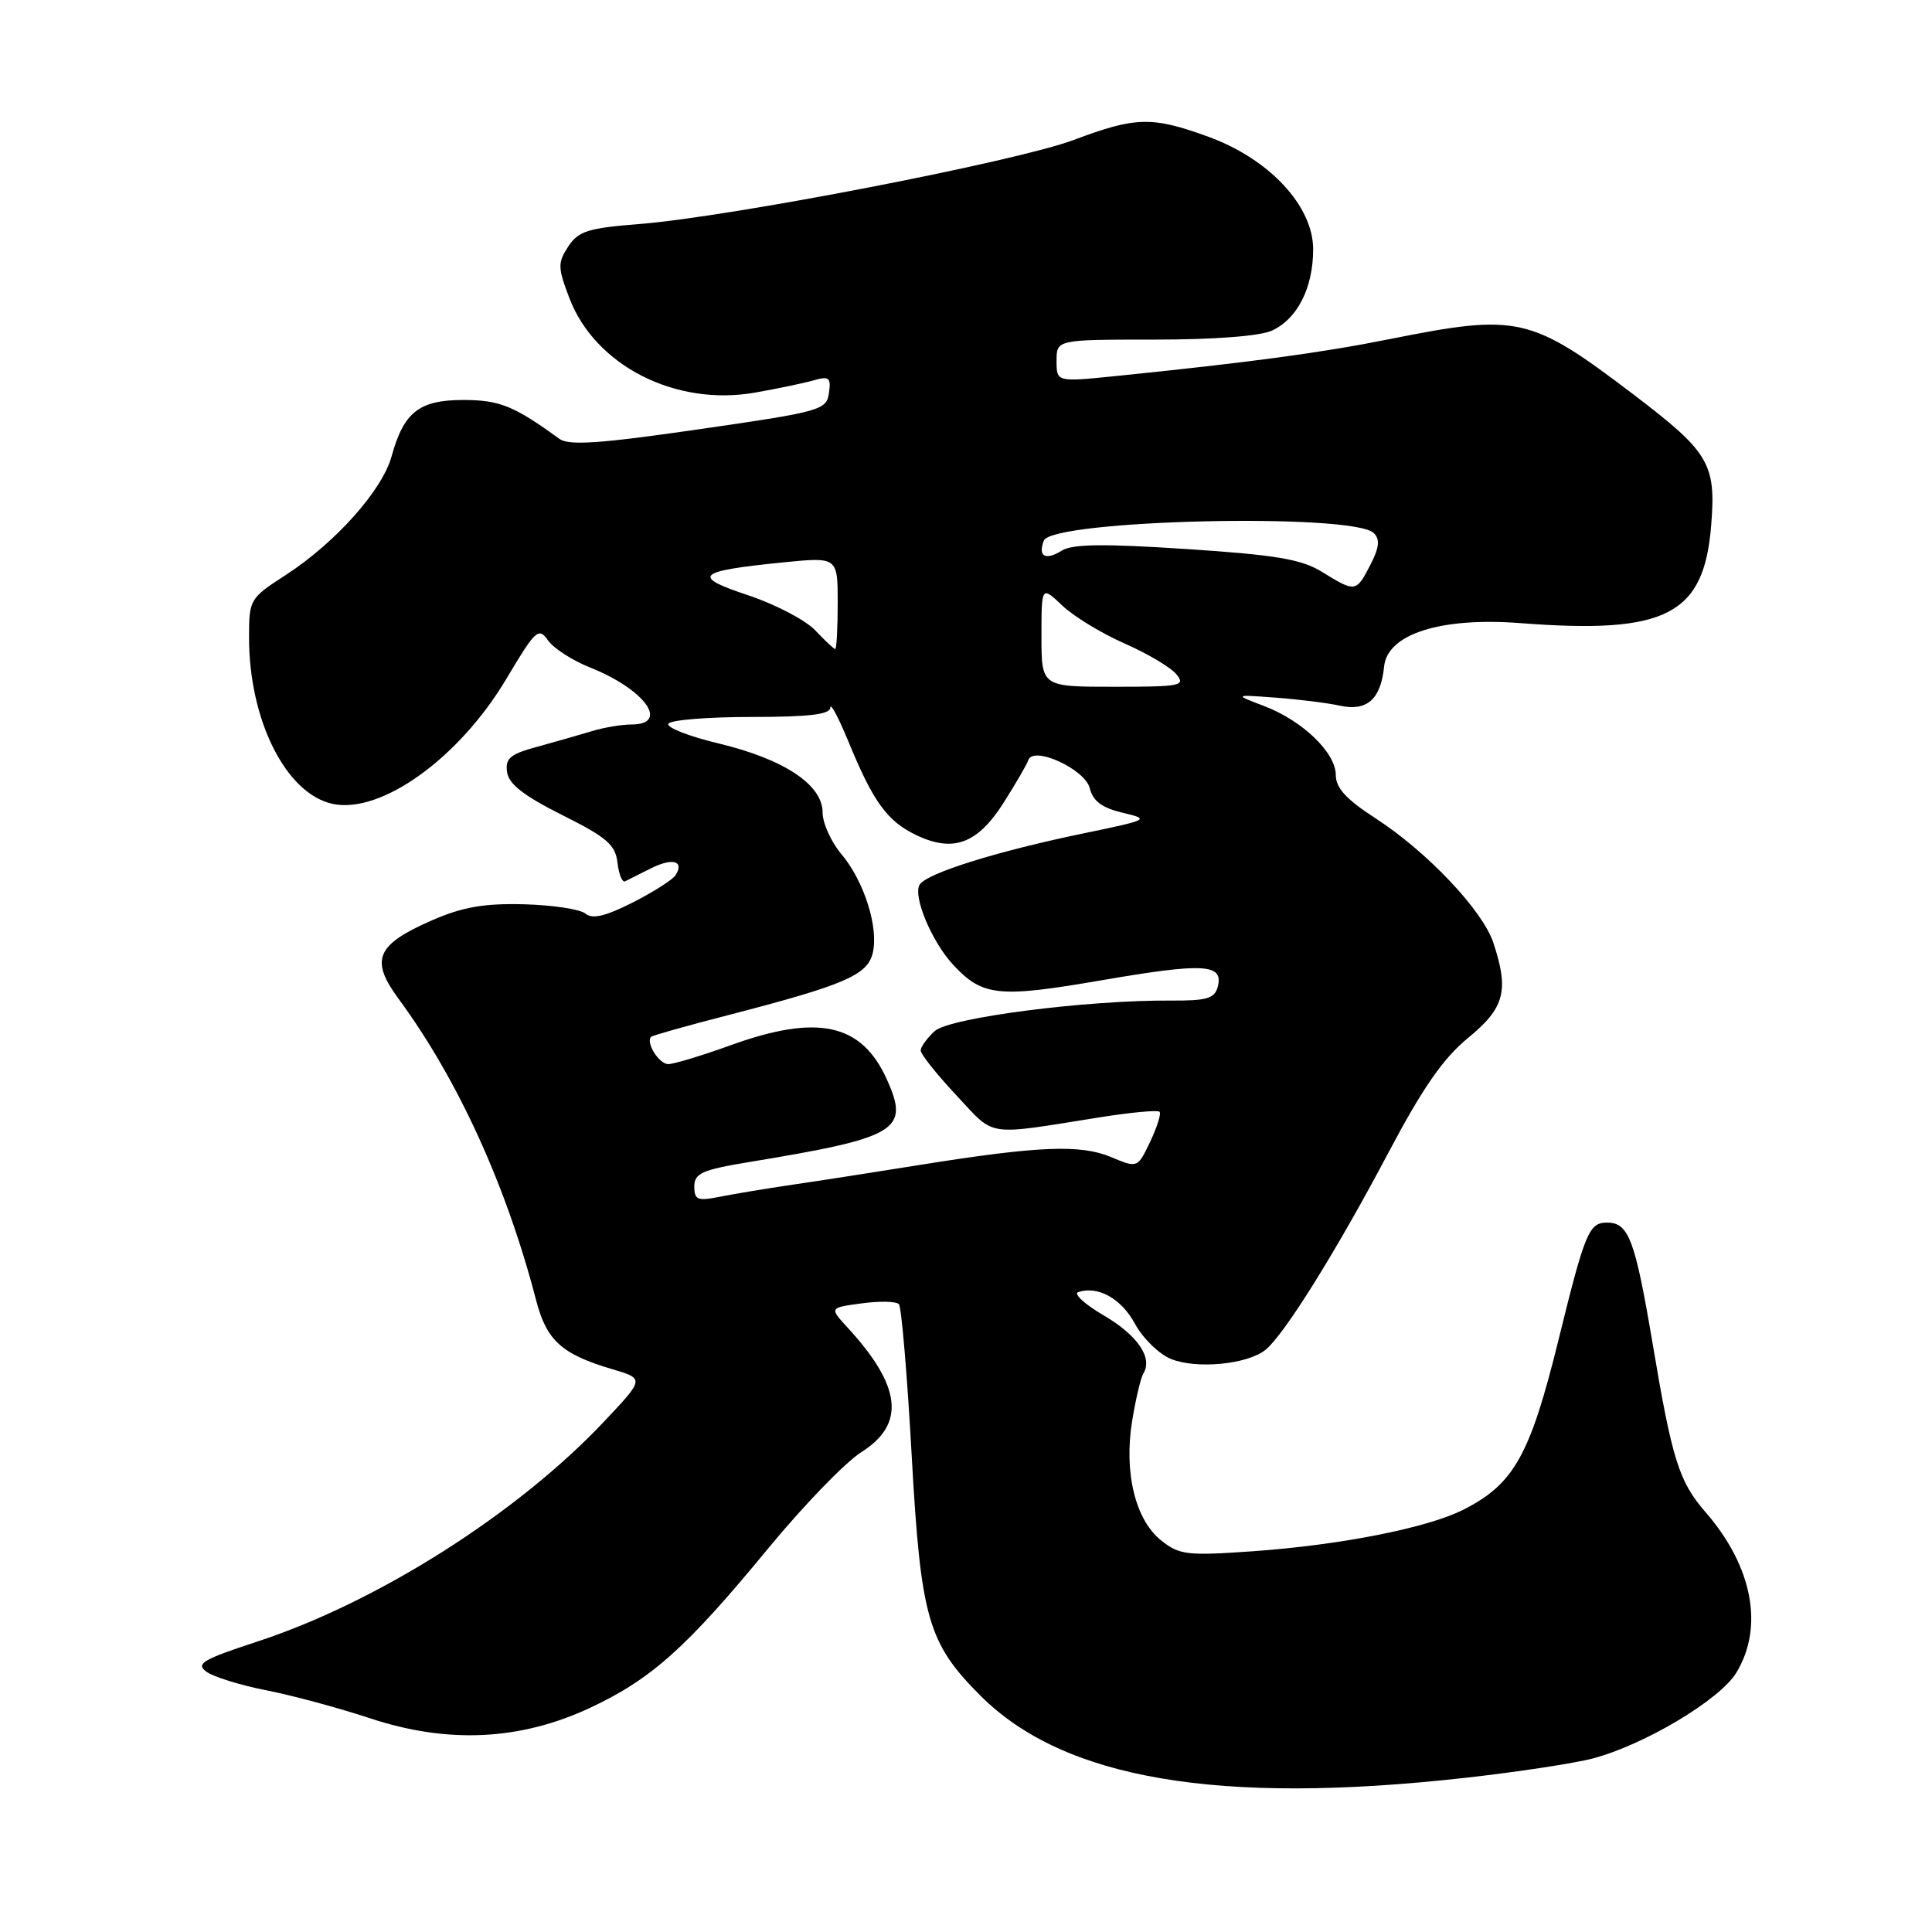 <?xml version="1.0" encoding="UTF-8" standalone="no"?>
<!DOCTYPE svg PUBLIC "-//W3C//DTD SVG 1.1//EN" "http://www.w3.org/Graphics/SVG/1.1/DTD/svg11.dtd" >
<svg xmlns="http://www.w3.org/2000/svg" xmlns:xlink="http://www.w3.org/1999/xlink" version="1.1" viewBox="0 0 256 256">
 <g >
 <path fill="currentColor"
d=" M 194.07 235.58 C 200.98 234.81 208.63 233.65 211.07 233.00 C 217.89 231.20 227.89 225.23 230.06 221.66 C 233.77 215.59 232.22 207.52 225.97 200.34 C 222.48 196.33 221.56 193.40 218.99 178.09 C 216.65 164.23 215.82 162.00 212.94 162.00 C 210.55 162.00 210.02 163.27 206.53 177.46 C 202.75 192.81 200.63 196.62 193.95 200.02 C 189.22 202.44 177.65 204.73 166.00 205.55 C 157.31 206.16 156.27 206.04 153.88 204.13 C 150.43 201.40 148.90 195.10 150.02 188.25 C 150.49 185.37 151.16 182.55 151.50 181.99 C 152.78 179.93 150.74 176.93 146.27 174.31 C 143.73 172.83 142.21 171.43 142.87 171.21 C 145.48 170.34 148.58 172.07 150.37 175.38 C 151.40 177.29 153.54 179.40 155.14 180.06 C 158.50 181.45 165.34 180.79 167.71 178.84 C 170.21 176.79 177.08 165.76 183.92 152.83 C 188.52 144.13 191.22 140.24 194.54 137.52 C 199.38 133.55 199.98 131.26 197.87 124.90 C 196.44 120.61 189.08 112.84 182.25 108.42 C 178.40 105.93 177.00 104.41 177.00 102.70 C 177.00 99.73 172.58 95.48 167.47 93.54 C 163.50 92.03 163.50 92.03 169.00 92.44 C 172.03 92.66 175.88 93.14 177.56 93.51 C 181.13 94.28 182.97 92.66 183.40 88.32 C 183.84 84.00 190.90 81.75 201.50 82.57 C 220.80 84.05 225.79 81.49 226.74 69.60 C 227.40 61.43 226.50 59.91 216.39 52.23 C 202.80 41.91 201.15 41.53 184.16 44.93 C 175.05 46.75 165.70 48.01 147.75 49.84 C 140.00 50.62 140.00 50.62 140.00 47.81 C 140.00 45.00 140.00 45.00 152.95 45.00 C 160.87 45.00 166.93 44.54 168.53 43.81 C 171.91 42.26 174.00 38.15 174.00 33.03 C 174.00 27.30 168.20 21.07 160.14 18.13 C 152.65 15.40 150.51 15.45 142.29 18.54 C 134.73 21.39 96.74 28.74 84.67 29.69 C 77.91 30.22 76.63 30.63 75.29 32.67 C 73.89 34.82 73.90 35.45 75.45 39.51 C 78.86 48.44 89.49 53.86 100.00 52.03 C 103.03 51.50 106.55 50.76 107.84 50.39 C 109.87 49.81 110.13 50.03 109.84 52.08 C 109.51 54.34 108.78 54.55 92.62 56.88 C 79.45 58.79 75.38 59.06 74.12 58.15 C 68.10 53.77 66.21 53.01 61.40 53.00 C 55.54 53.00 53.50 54.60 51.88 60.49 C 50.63 64.99 44.44 71.92 37.85 76.20 C 33.08 79.28 33.00 79.43 33.00 84.49 C 33.00 95.43 37.88 105.15 44.04 106.51 C 50.47 107.92 60.86 100.45 67.12 89.91 C 70.96 83.45 71.37 83.08 72.61 84.85 C 73.34 85.90 75.87 87.53 78.22 88.46 C 85.45 91.34 88.80 96.00 83.65 96.00 C 82.36 96.00 79.99 96.40 78.40 96.89 C 76.80 97.37 73.56 98.30 71.19 98.95 C 67.60 99.92 66.93 100.48 67.19 102.31 C 67.41 103.90 69.43 105.46 74.50 108.00 C 80.40 110.95 81.55 111.94 81.82 114.31 C 82.00 115.85 82.45 116.96 82.82 116.78 C 83.19 116.59 84.74 115.81 86.25 115.06 C 89.11 113.63 90.70 114.06 89.53 115.95 C 89.16 116.55 86.60 118.18 83.85 119.58 C 80.20 121.42 78.49 121.83 77.56 121.05 C 76.86 120.47 73.18 119.92 69.39 119.82 C 64.10 119.69 61.27 120.19 57.21 121.96 C 49.83 125.20 49.00 127.17 52.83 132.37 C 60.68 143.05 67.10 157.12 71.05 172.33 C 72.43 177.64 74.45 179.46 81.18 181.44 C 85.40 182.69 85.40 182.69 79.95 188.46 C 68.45 200.62 49.98 212.32 34.08 217.52 C 26.85 219.89 25.90 220.45 27.35 221.51 C 28.28 222.19 31.84 223.30 35.27 223.97 C 38.70 224.64 44.88 226.31 49.00 227.67 C 59.31 231.09 68.92 230.63 78.20 226.29 C 86.33 222.48 90.97 218.32 101.79 205.17 C 106.47 199.49 112.02 193.75 114.14 192.41 C 120.02 188.70 119.46 183.68 112.29 175.89 C 109.89 173.28 109.89 173.28 114.20 172.70 C 116.56 172.38 118.77 172.43 119.11 172.81 C 119.45 173.19 120.21 182.19 120.80 192.81 C 122.01 214.46 122.94 217.71 129.94 224.71 C 140.99 235.75 161.44 239.22 194.07 235.58 Z  M 92.00 157.22 C 92.00 155.47 93.02 155.01 99.25 153.98 C 118.99 150.73 120.56 149.78 117.51 143.02 C 114.16 135.60 108.36 134.33 96.81 138.50 C 93.00 139.88 89.28 141.00 88.55 141.00 C 87.32 141.00 85.53 138.14 86.28 137.38 C 86.46 137.20 91.09 135.90 96.56 134.49 C 111.82 130.54 114.91 129.22 115.63 126.33 C 116.47 122.97 114.52 116.77 111.47 113.15 C 110.11 111.53 109.00 109.06 109.00 107.66 C 109.00 103.98 103.90 100.60 95.26 98.52 C 91.27 97.57 88.26 96.39 88.57 95.89 C 88.87 95.40 93.82 95.00 99.56 95.00 C 107.23 95.00 110.01 94.67 110.02 93.75 C 110.04 93.06 111.11 95.09 112.42 98.26 C 115.71 106.27 117.57 108.83 121.44 110.67 C 126.33 113.00 129.54 111.80 133.00 106.34 C 134.61 103.80 136.08 101.27 136.26 100.72 C 136.91 98.77 143.76 101.91 144.40 104.44 C 144.82 106.15 146.02 107.04 148.74 107.69 C 152.42 108.56 152.30 108.62 143.50 110.44 C 132.07 112.81 122.80 115.71 121.86 117.22 C 120.93 118.73 123.46 124.79 126.30 127.84 C 130.19 132.03 132.31 132.25 146.03 129.88 C 159.52 127.56 162.15 127.70 161.36 130.75 C 160.95 132.31 159.91 132.61 155.18 132.58 C 143.98 132.50 125.83 134.84 123.86 136.62 C 122.84 137.55 122.00 138.71 122.00 139.20 C 122.00 139.69 124.12 142.35 126.72 145.13 C 131.96 150.73 130.38 150.49 145.85 148.03 C 149.89 147.39 153.40 147.07 153.64 147.31 C 153.89 147.55 153.33 149.33 152.41 151.27 C 150.73 154.79 150.73 154.79 147.20 153.31 C 143.16 151.62 137.60 151.85 122.00 154.34 C 116.22 155.27 108.58 156.46 105.00 156.98 C 101.42 157.51 97.04 158.24 95.25 158.60 C 92.43 159.16 92.00 158.98 92.00 157.22 Z  M 138.00 84.31 C 138.00 77.63 138.00 77.63 140.75 80.23 C 142.26 81.67 145.97 83.93 149.00 85.26 C 152.03 86.59 155.12 88.42 155.87 89.34 C 157.14 90.87 156.48 91.00 147.62 91.00 C 138.00 91.00 138.00 91.00 138.00 84.31 Z  M 108.03 83.53 C 106.76 82.18 102.76 80.09 99.15 78.88 C 91.54 76.35 92.24 75.68 103.75 74.52 C 111.00 73.80 111.00 73.80 111.00 79.90 C 111.00 83.25 110.85 86.00 110.67 86.00 C 110.50 86.00 109.31 84.89 108.03 83.53 Z  M 175.16 75.77 C 172.44 74.10 169.10 73.53 157.20 72.75 C 146.26 72.03 142.10 72.08 140.69 72.96 C 138.53 74.31 137.50 73.74 138.31 71.64 C 139.38 68.86 179.34 67.93 182.04 70.64 C 182.88 71.48 182.76 72.56 181.56 74.89 C 179.70 78.49 179.59 78.51 175.16 75.77 Z "/>
</g>
</svg>
